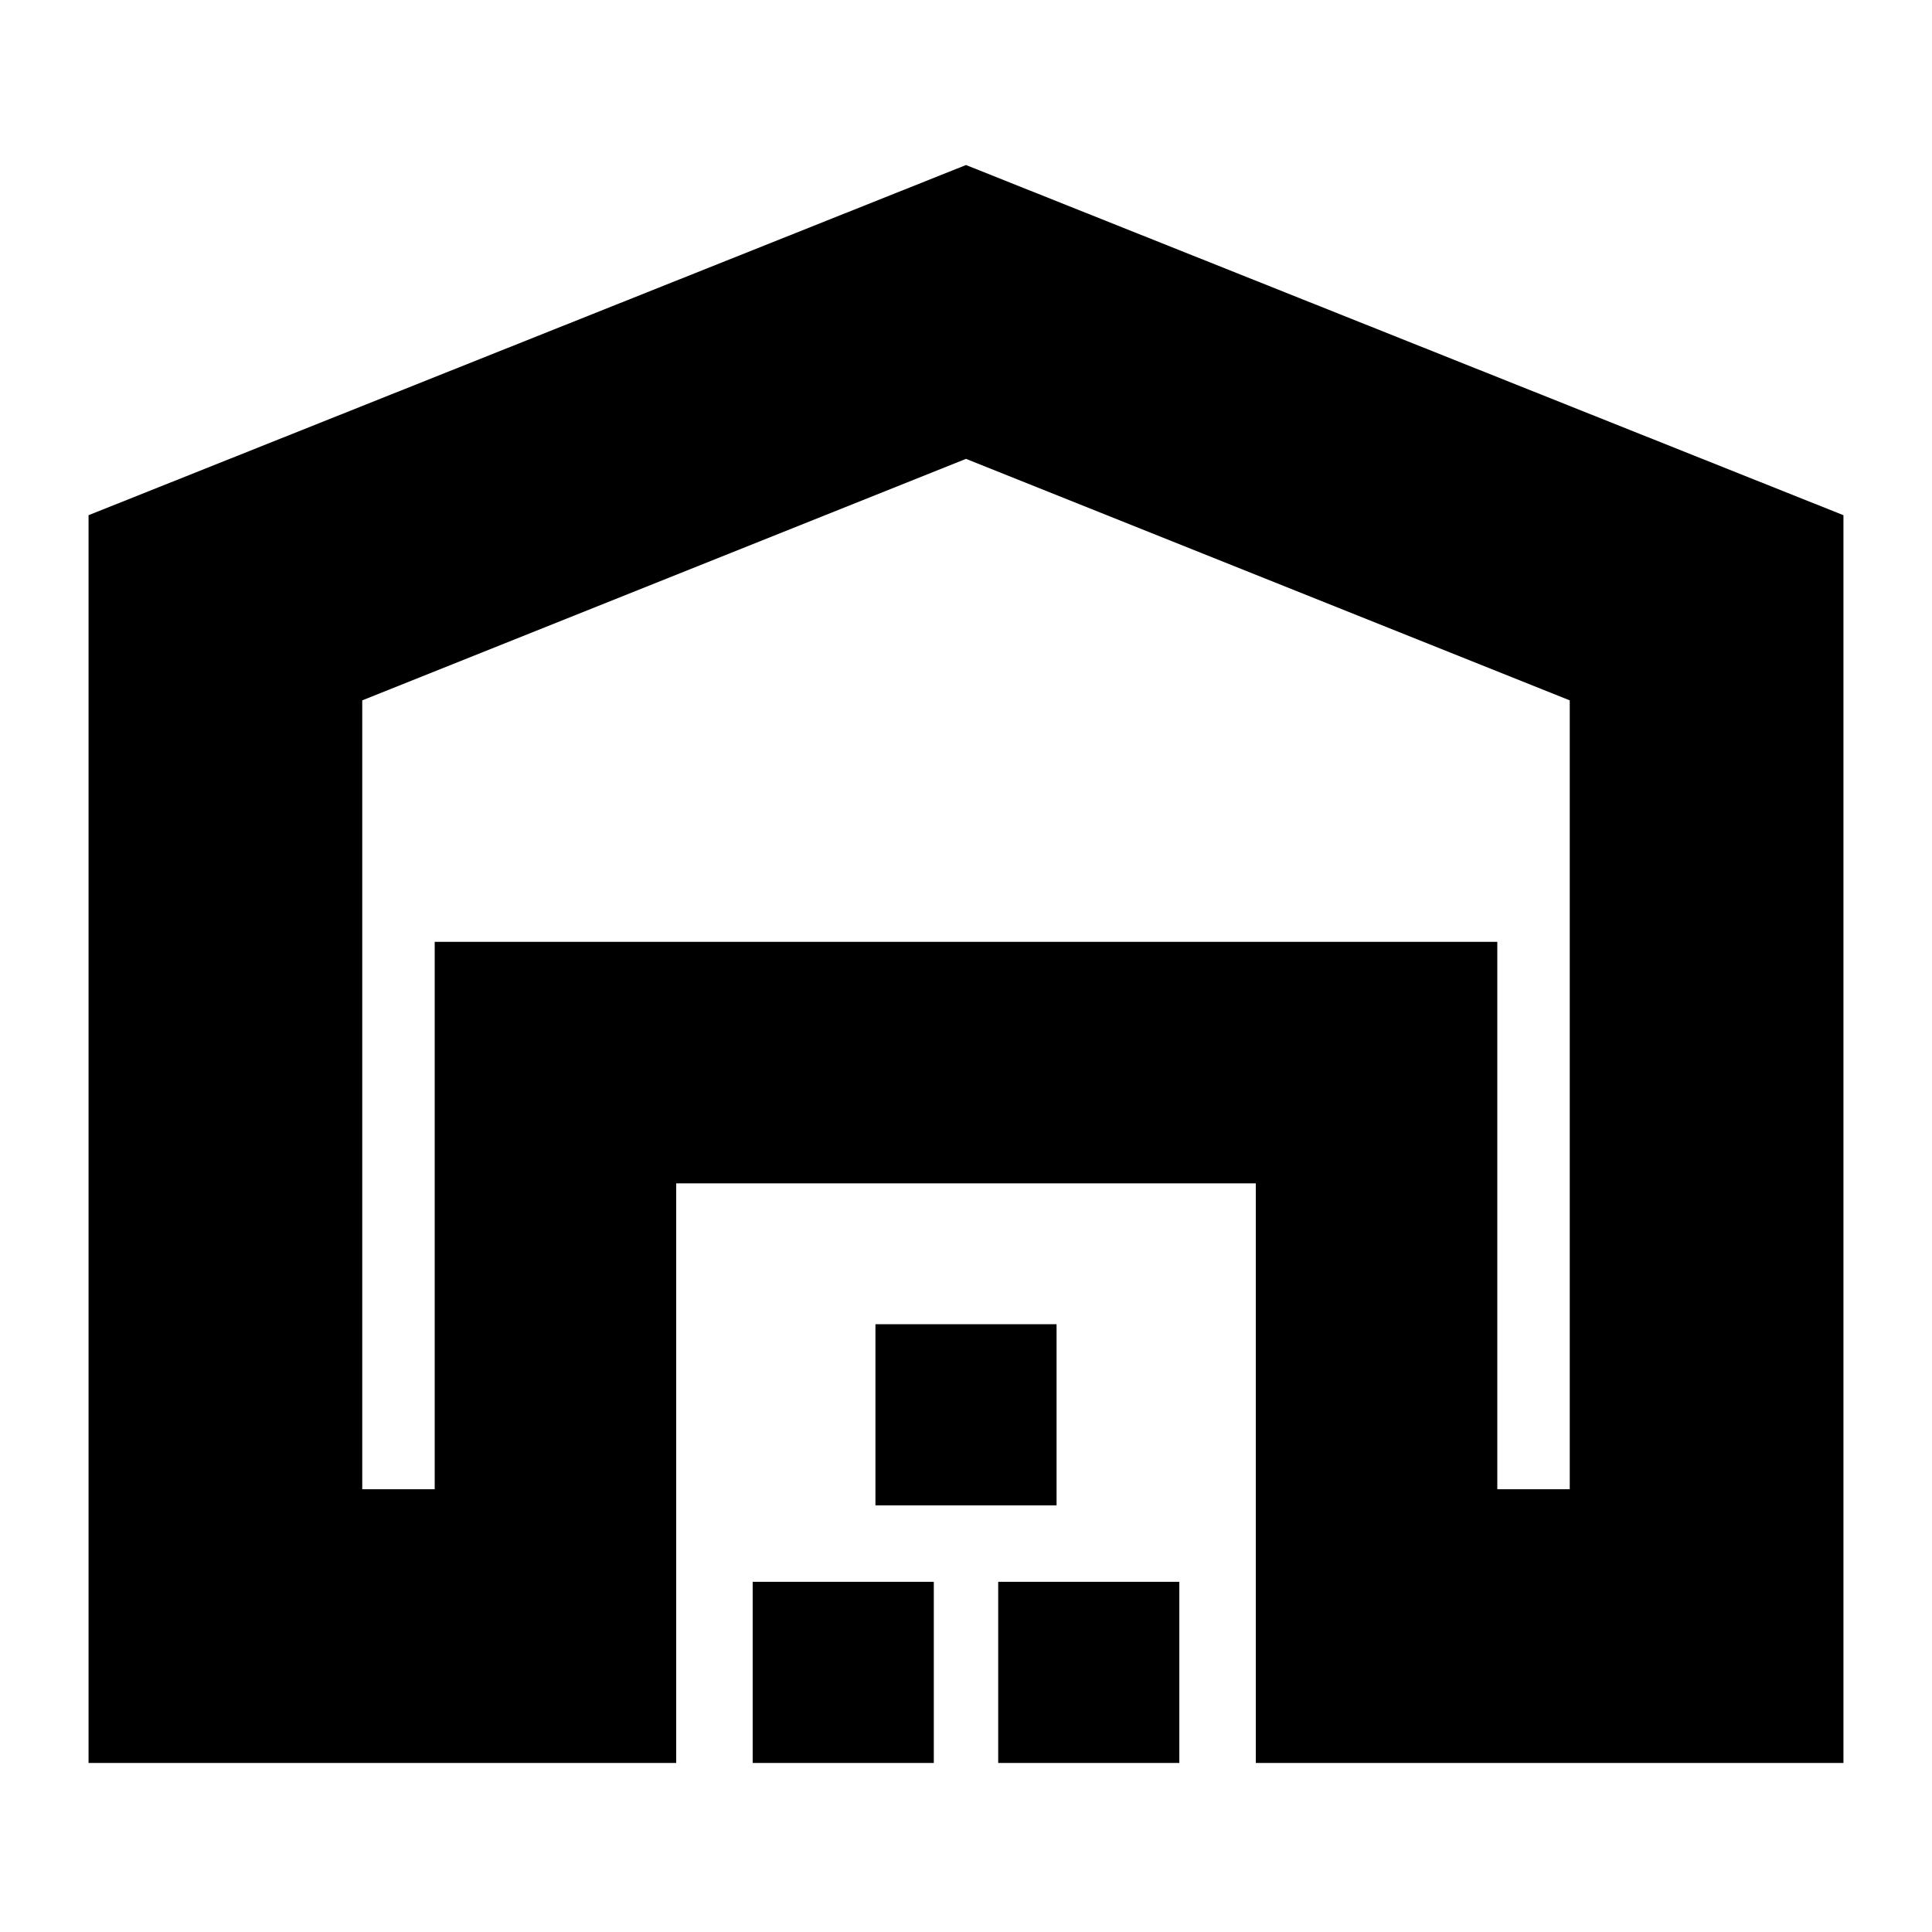 <svg xmlns="http://www.w3.org/2000/svg" height="24" width="24"><path d="M4.5 18.5h.9v-6.8h13.2v6.8h.9V8.7l-7.5-3-7.5 3Zm-3.4 3.4V6.4L12 2.05 22.9 6.4v15.5h-7.3v-7.2H8.4v7.2Zm8.25 0v-2.25h2.25v2.25Zm1.525-3.2v-2.25h2.25v2.25Zm1.525 3.2v-2.25h2.25v2.25Zm-7-10.2h13.2Z"/></svg>